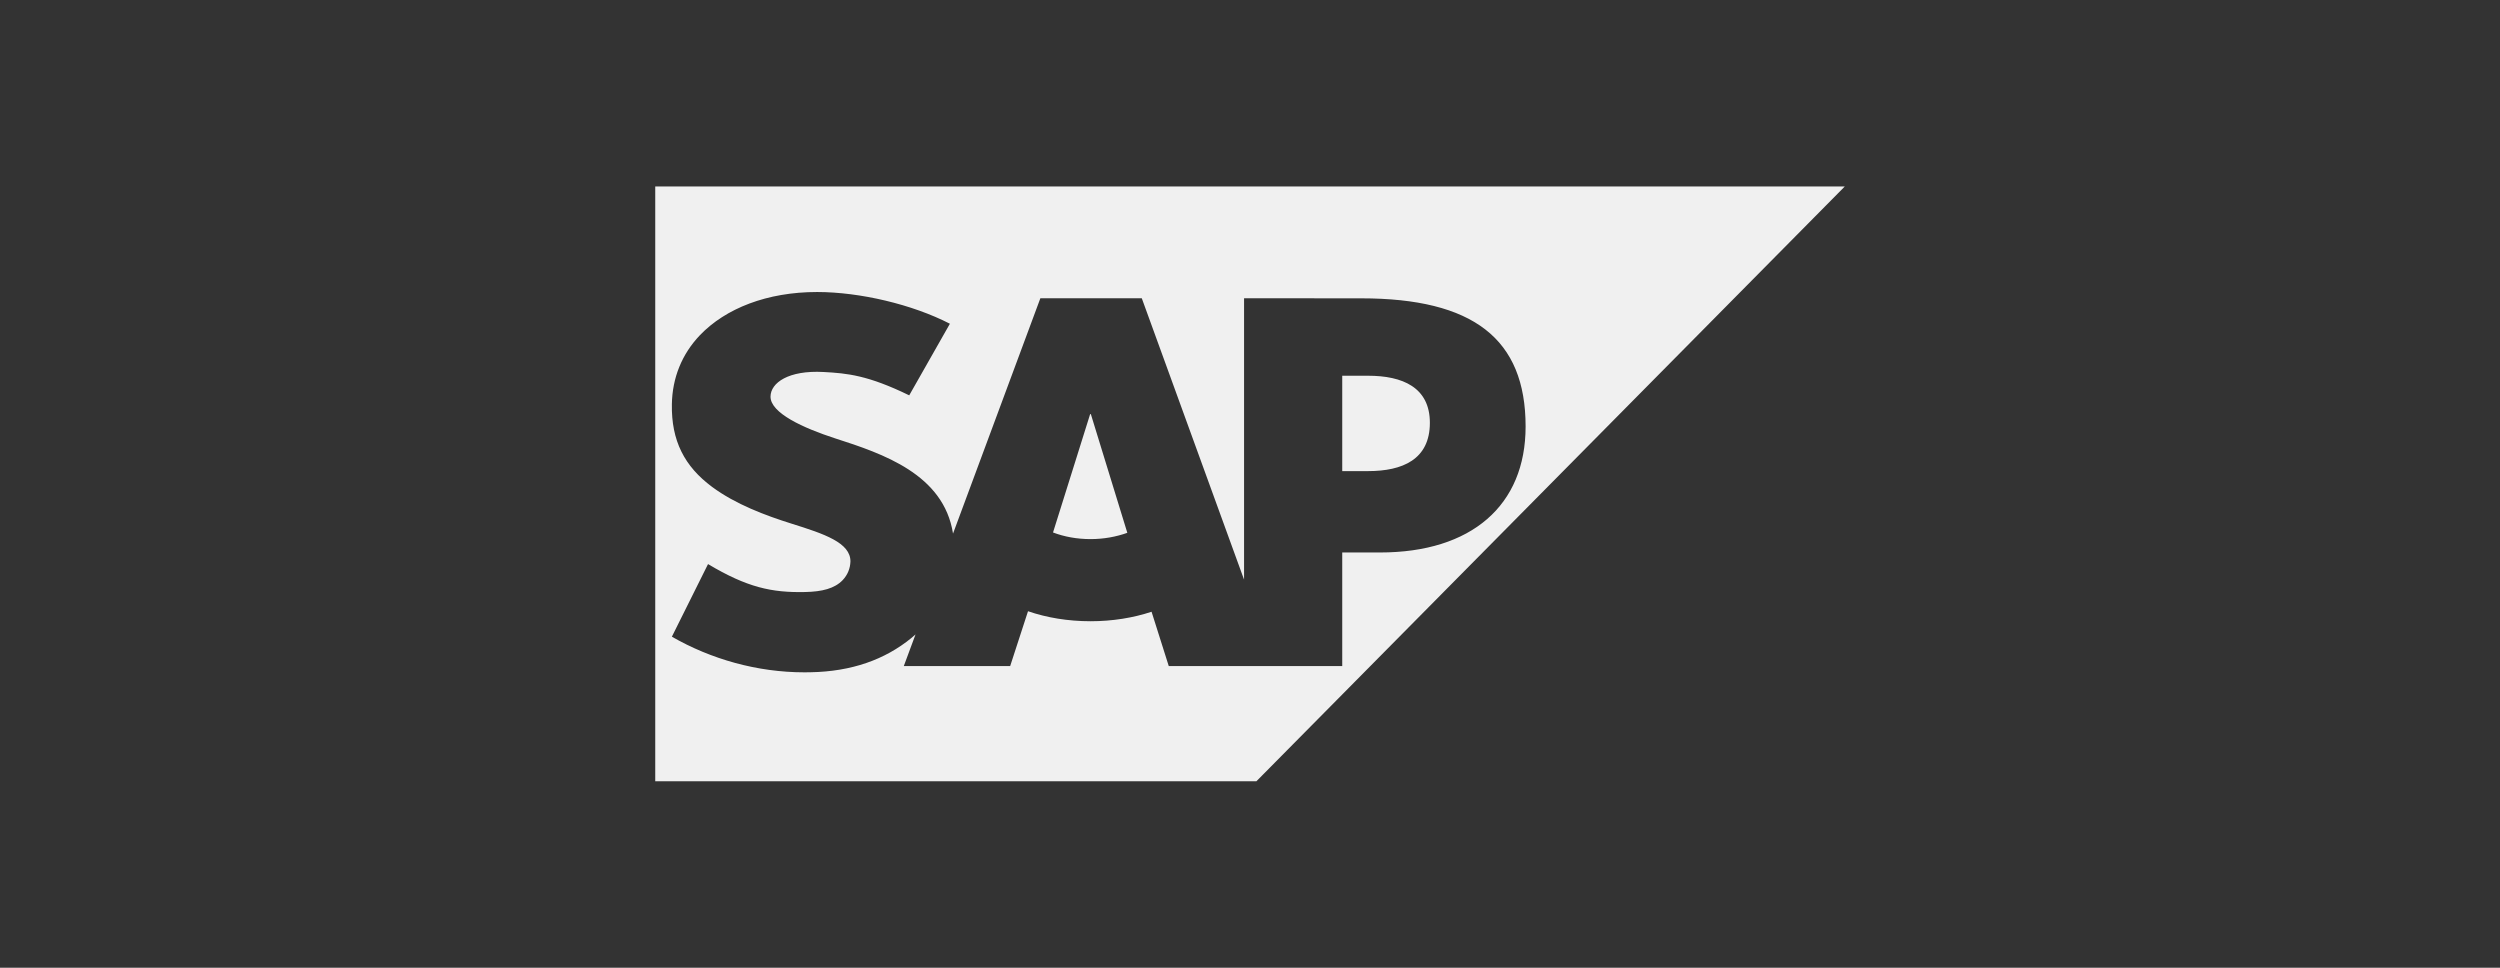 <svg width="248" height="96" viewBox="0 0 248 96" fill="none" xmlns="http://www.w3.org/2000/svg">
<rect x="0" y="0" width="248" height="96" fill="#333333" stroke="none"/>
<path fill-rule="evenodd" clip-rule="evenodd" d="M124.636 77.5H65V18.5H183L124.636 77.5ZM123.411 29.587L135.027 29.594L135.026 29.594C146.126 29.594 151.34 33.594 151.34 42.311C151.34 50.136 145.974 54.806 136.902 54.806H133.15V66.076H115.942L114.235 60.686C112.415 61.288 110.361 61.627 108.181 61.627C105.941 61.627 103.832 61.273 101.979 60.633L100.208 66.076H89.656L90.822 62.931C90.805 62.947 90.787 62.962 90.77 62.978C90.649 63.087 90.528 63.195 90.396 63.3C87.768 65.439 84.478 66.614 80.401 66.688L79.799 66.695C75.116 66.695 70.526 65.388 66.65 63.16L70.237 55.957C74.124 58.279 76.565 58.8 79.854 58.729C81.56 58.697 82.795 58.382 83.598 57.544C84.083 57.028 84.339 56.393 84.363 55.712C84.393 53.839 81.761 52.961 78.537 51.951C75.923 51.132 72.957 50.019 70.638 48.299C67.892 46.262 66.585 43.706 66.65 40.104C66.69 37.485 67.649 35.119 69.429 33.255C71.983 30.587 76.103 28.968 81.047 28.968H81.072C85.311 28.973 90.485 30.19 94.23 32.115L90.195 39.218C86.092 37.218 84.031 37.028 81.693 36.902C78.216 36.713 76.461 37.972 76.435 39.327C76.404 40.978 79.725 42.473 82.854 43.488C87.594 45.012 93.618 47.045 94.54 52.931L103.204 29.587H113.265L123.411 57.501V29.587ZM104.46 52.821C105.556 53.24 106.827 53.479 108.182 53.479H108.182C109.501 53.479 110.742 53.245 111.83 52.855L108.212 41.081H108.142L104.46 52.821ZM133.15 46.734H135.709C139.122 46.734 141.843 45.585 141.843 41.941C141.843 38.419 139.122 37.273 135.709 37.273H133.15V46.734Z" fill="#F0F0F0"/>
</svg>
